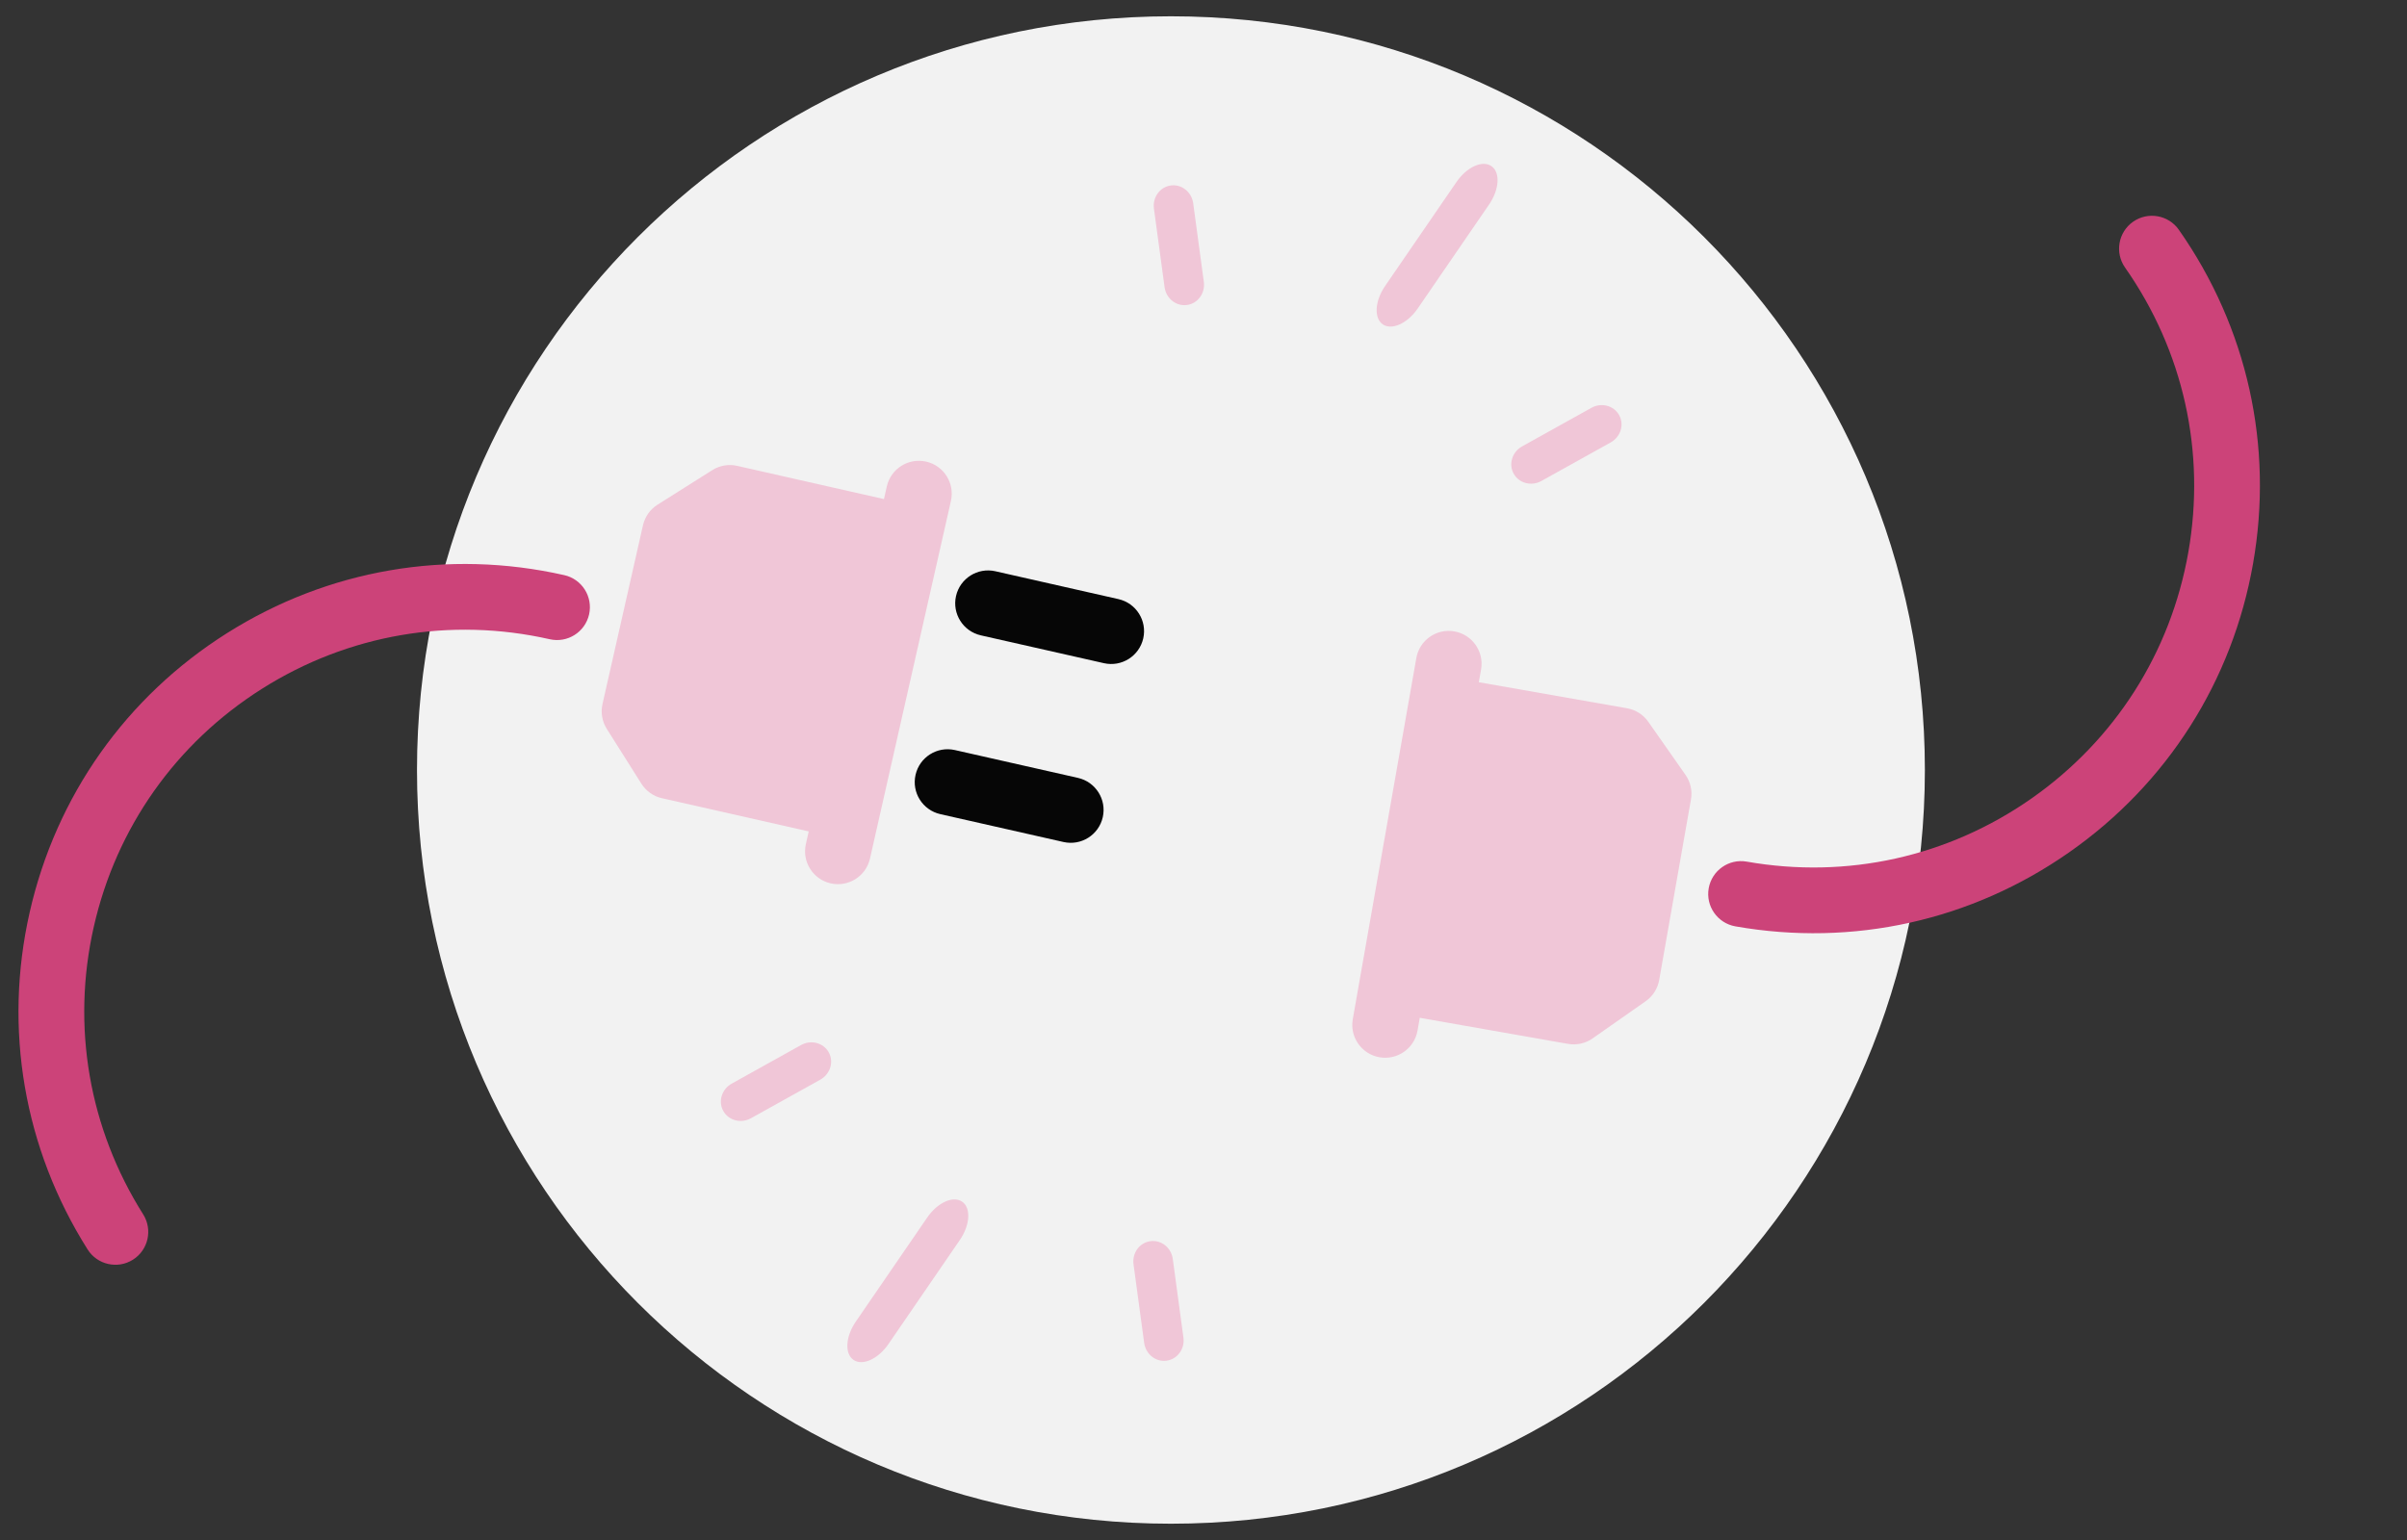 <svg width="100" height="64" viewBox="0 0 100 64" fill="none" xmlns="http://www.w3.org/2000/svg">
<rect x="0" y="0" width="100" height="64" fill="#333333" stroke="none"/>
<g clip-path="url(#clip0_2917_96530)">
<path d="M79.97 32C79.97 49.299 65.947 63.323 48.647 63.323C31.348 63.323 17.324 49.299 17.324 32C17.324 14.7 31.348 0.677 48.647 0.677C65.947 0.677 79.97 14.7 79.97 32Z" fill="#F2F2F2"/>
<path d="M38.477 19.184C37.741 19.017 37.01 19.479 36.843 20.215L36.724 20.741L30.624 19.36C30.271 19.28 29.9 19.344 29.594 19.537L27.316 20.975C27.01 21.169 26.793 21.475 26.713 21.829L25.031 29.26C24.951 29.613 25.015 29.984 25.208 30.29L26.646 32.568C26.839 32.875 27.146 33.092 27.499 33.172L33.599 34.552L33.48 35.078C33.314 35.814 33.775 36.544 34.511 36.711C35.246 36.877 35.977 36.416 36.144 35.681L39.507 20.817C39.673 20.082 39.212 19.35 38.477 19.184Z" fill="#F0C6D7"/>
<path d="M23.444 23.902C18.606 22.808 13.631 23.662 9.435 26.31C5.24 28.956 2.327 33.079 1.232 37.917C0.138 42.754 0.992 47.73 3.639 51.924C3.84 52.244 4.152 52.451 4.493 52.528C4.834 52.605 5.204 52.552 5.523 52.351C6.16 51.949 6.351 51.106 5.949 50.468C3.692 46.889 2.962 42.646 3.896 38.519C4.829 34.393 7.314 30.877 10.892 28.619C14.471 26.361 18.714 25.632 22.841 26.566C23.576 26.732 24.307 26.271 24.474 25.535C24.64 24.8 24.179 24.068 23.444 23.902Z" fill="#CC4379"/>
<path d="M44.785 32.328L39.67 31.171C38.934 31.005 38.203 31.466 38.037 32.202C37.87 32.938 38.332 33.669 39.068 33.835L44.182 34.992C44.918 35.159 45.649 34.697 45.815 33.962C45.982 33.226 45.52 32.495 44.785 32.328Z" fill="#060606"/>
<path d="M40.749 26.404L45.864 27.561C46.599 27.727 47.33 27.266 47.497 26.531C47.663 25.795 47.202 25.064 46.466 24.898L41.352 23.74C40.616 23.574 39.885 24.035 39.718 24.771C39.552 25.506 40.013 26.237 40.749 26.404Z" fill="#060606"/>
<path d="M57.31 43.938C58.053 44.069 58.761 43.572 58.892 42.83L58.985 42.298L65.145 43.382C65.501 43.445 65.868 43.363 66.165 43.155L68.371 41.609C68.668 41.401 68.869 41.084 68.932 40.727L70.252 33.223C70.315 32.867 70.233 32.499 70.025 32.203L68.479 29.996C68.271 29.7 67.954 29.498 67.598 29.435L61.438 28.352L61.532 27.82C61.662 27.078 61.166 26.37 60.423 26.24C59.68 26.109 58.973 26.605 58.842 27.348L56.202 42.356C56.071 43.099 56.567 43.807 57.31 43.938Z" fill="#F0C6D7"/>
<path d="M72.097 38.498C76.983 39.357 81.91 38.263 85.973 35.415C90.035 32.569 92.745 28.31 93.604 23.424C94.463 18.54 93.369 13.612 90.522 9.55C90.306 9.241 89.985 9.049 89.64 8.988C89.296 8.928 88.929 8.998 88.62 9.215C88.003 9.647 87.853 10.499 88.285 11.117C90.714 14.582 91.648 18.785 90.915 22.951C90.182 27.118 87.87 30.75 84.405 33.179C80.94 35.608 76.737 36.541 72.57 35.808C71.828 35.677 71.12 36.173 70.989 36.916C70.858 37.659 71.355 38.367 72.097 38.498Z" fill="#CC4379"/>
<path d="M58.901 12.819L61.867 8.495C62.294 7.873 62.336 7.16 61.961 6.903C61.586 6.646 60.936 6.942 60.51 7.564L57.543 11.888C57.117 12.51 57.074 13.223 57.449 13.48C57.824 13.737 58.474 13.441 58.901 12.819Z" fill="#F0C6D7"/>
<path d="M64.037 19.989L66.918 18.386C67.332 18.156 67.488 17.647 67.267 17.25C67.046 16.853 66.531 16.718 66.117 16.948L63.237 18.551C62.823 18.781 62.666 19.29 62.887 19.687C63.108 20.084 63.623 20.219 64.037 19.989Z" fill="#F0C6D7"/>
<path d="M50.014 11.715L49.572 8.448C49.509 7.979 49.092 7.647 48.642 7.708C48.191 7.769 47.878 8.199 47.941 8.669L48.383 11.935C48.447 12.405 48.863 12.736 49.314 12.675C49.764 12.615 50.077 12.184 50.014 11.715Z" fill="#F0C6D7"/>
<path d="M38.521 50.6L35.554 54.925C35.127 55.547 35.085 56.259 35.46 56.516C35.835 56.773 36.485 56.478 36.911 55.856L39.878 51.531C40.304 50.909 40.347 50.197 39.972 49.939C39.597 49.682 38.947 49.978 38.521 50.6Z" fill="#F0C6D7"/>
<path d="M33.279 43.431L30.399 45.034C29.985 45.264 29.828 45.773 30.049 46.17C30.27 46.567 30.785 46.702 31.199 46.472L34.08 44.869C34.494 44.638 34.651 44.13 34.43 43.732C34.209 43.335 33.694 43.2 33.279 43.431Z" fill="#F0C6D7"/>
<path d="M47.093 52.542L47.535 55.808C47.599 56.278 48.015 56.609 48.465 56.548C48.916 56.487 49.23 56.057 49.166 55.588L48.724 52.321C48.661 51.851 48.244 51.52 47.794 51.581C47.343 51.642 47.03 52.072 47.093 52.542Z" fill="#F0C6D7"/>
</g>
<defs>
<clipPath id="clip0_2917_96530">
<rect width="100" height="62.761" fill="white" transform="translate(0 0.619)"/>
</clipPath>
</defs>
</svg>
